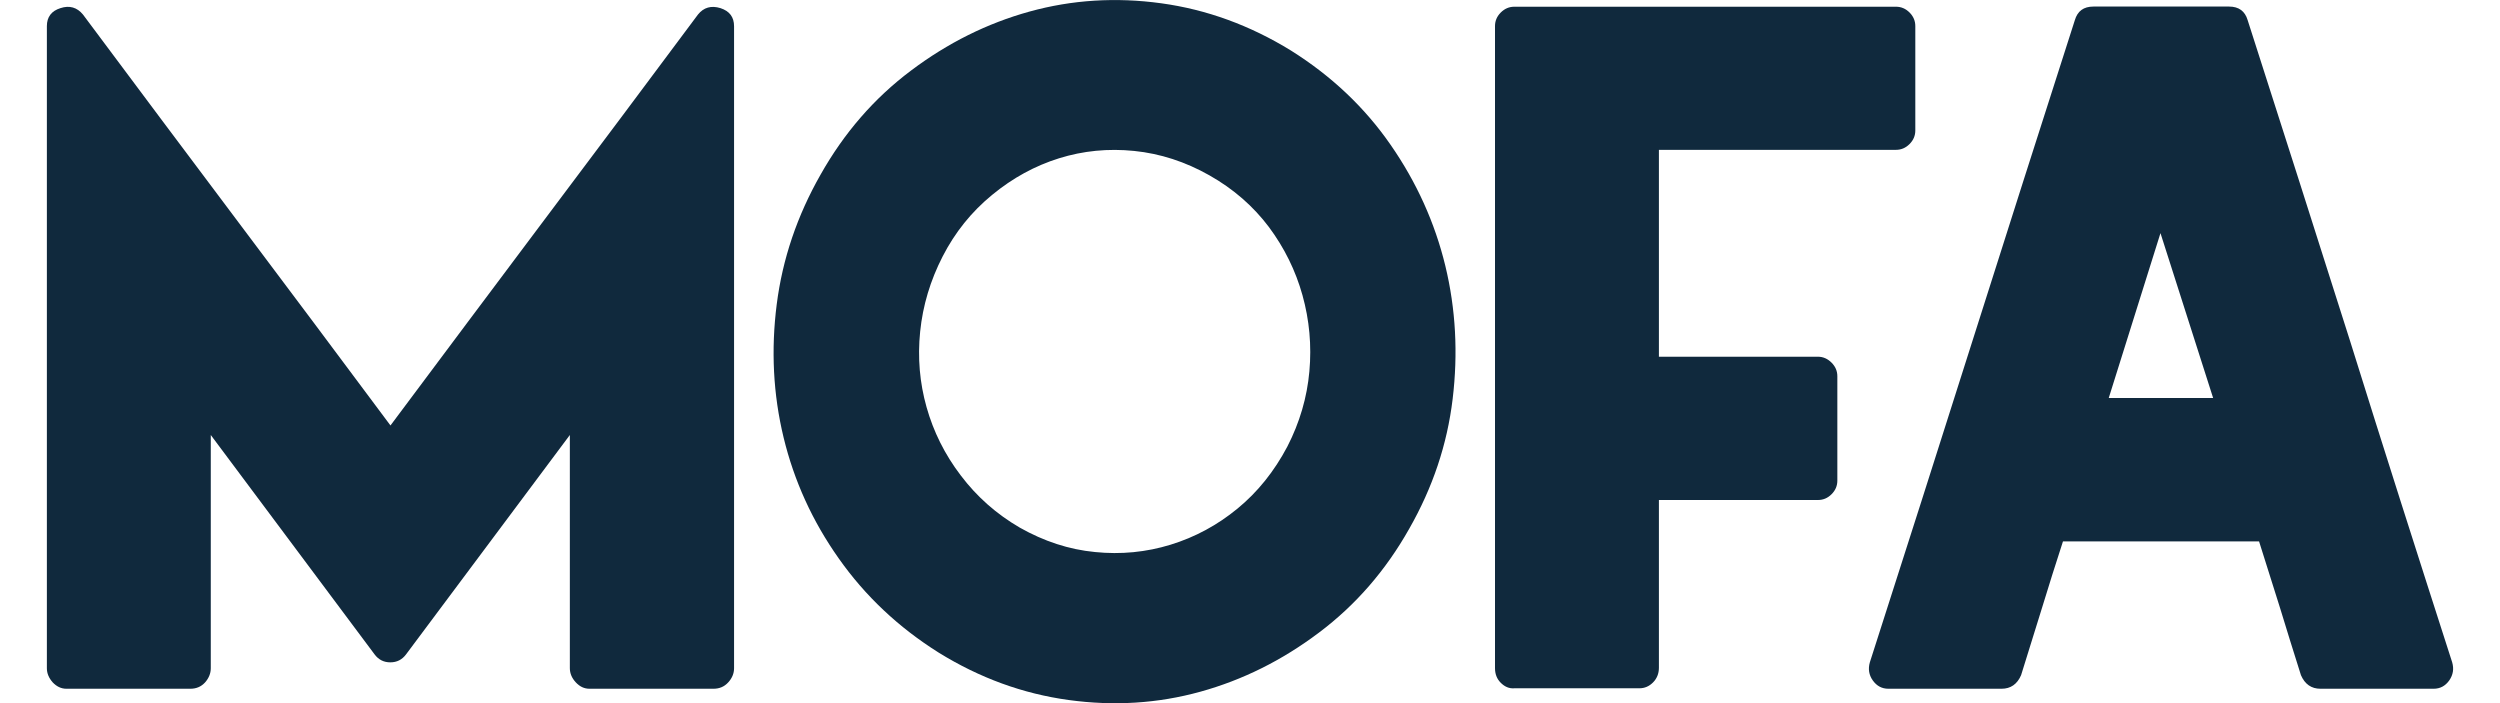 <?xml version="1.0" encoding="utf-8"?>
<!-- Generator: Adobe Illustrator 24.2.3, SVG Export Plug-In . SVG Version: 6.00 Build 0)  -->
<svg version="1.1" id="Calque_1" xmlns="http://www.w3.org/2000/svg" xmlns:xlink="http://www.w3.org/1999/xlink" x="0px" y="0px"
	 viewBox="0 0 160 45" style="enable-background:new 0 0 160 45;" xml:space="preserve">
<style type="text/css">
	.st0{fill:#10293D;}
</style>
<g>
	<path class="st0" d="M36.85,43.67c-0.25-0.27-0.38-0.57-0.38-0.91V27.84L25.98,41.89c-0.25,0.33-0.58,0.5-1,0.5
		c-0.42,0-0.75-0.17-1-0.5L13.49,27.84v14.93c0,0.33-0.13,0.64-0.37,0.91c-0.25,0.27-0.56,0.4-0.94,0.4H4.25
		c-0.33,0-0.62-0.14-0.87-0.4C3.13,43.4,3,43.1,3,42.77V1.67C3,1.09,3.29,0.7,3.87,0.52c0.58-0.19,1.06-0.05,1.44,0.41
		c3.29,4.41,6.57,8.8,9.84,13.15c3.27,4.35,6.55,8.73,9.84,13.15c3.29-4.41,6.57-8.79,9.84-13.15c3.27-4.35,6.55-8.73,9.84-13.15
		c0.37-0.46,0.85-0.59,1.44-0.41c0.58,0.19,0.87,0.57,0.87,1.16v41.09c0,0.33-0.13,0.64-0.38,0.91c-0.25,0.27-0.56,0.4-0.94,0.4
		h-7.93C37.39,44.08,37.1,43.94,36.85,43.67z"/>
	<path class="st0" d="M60.08,41.77c-2.58-1.62-4.71-3.63-6.4-6.03c-1.69-2.39-2.86-4.97-3.53-7.74c-0.67-2.77-0.81-5.61-0.44-8.52
		c0.37-2.91,1.31-5.68,2.81-8.31c1.5-2.66,3.42-4.88,5.78-6.65c2.35-1.77,4.88-3.03,7.59-3.78c2.71-0.75,5.52-0.93,8.43-0.53
		c2.91,0.4,5.68,1.41,8.31,3.03c2.58,1.62,4.71,3.63,6.37,6.03c1.66,2.39,2.83,4.98,3.5,7.74c0.67,2.77,0.82,5.61,0.47,8.52
		c-0.35,2.92-1.28,5.68-2.78,8.31c-1.5,2.66-3.42,4.88-5.78,6.65c-2.35,1.77-4.88,3.03-7.59,3.78c-2.71,0.75-5.52,0.93-8.43,0.53
		C65.47,44.4,62.7,43.39,60.08,41.77z M60.33,16.41c-0.79,1.54-1.27,3.14-1.44,4.81c-0.17,1.67-0.03,3.28,0.41,4.84
		c0.44,1.56,1.16,3.02,2.19,4.37c1.02,1.35,2.28,2.47,3.78,3.34c1.54,0.87,3.14,1.4,4.81,1.56c1.66,0.17,3.28,0.01,4.84-0.47
		c1.56-0.48,2.99-1.25,4.28-2.31c1.29-1.06,2.35-2.38,3.19-3.97c0.79-1.54,1.26-3.14,1.41-4.81c0.15-1.66,0-3.29-0.44-4.87
		c-0.44-1.58-1.16-3.04-2.15-4.37c-1-1.33-2.27-2.44-3.81-3.31c-1.54-0.87-3.14-1.39-4.81-1.56c-1.67-0.17-3.27-0.01-4.81,0.47
		c-1.54,0.48-2.97,1.26-4.28,2.34C62.17,13.56,61.12,14.87,60.33,16.41z"/>
	<path class="st0" d="M96.05,43.7c-0.25-0.25-0.37-0.56-0.37-0.94V1.67c0-0.33,0.12-0.62,0.37-0.87c0.25-0.25,0.54-0.37,0.87-0.37
		h24.42c0.33,0,0.62,0.12,0.87,0.37s0.37,0.54,0.37,0.87v6.68c0,0.33-0.12,0.62-0.37,0.87c-0.25,0.25-0.54,0.37-0.87,0.37h-15.17
		v13.24h10.18c0.33,0,0.62,0.13,0.87,0.38c0.25,0.25,0.37,0.54,0.37,0.87v6.68c0,0.33-0.12,0.62-0.37,0.87
		c-0.25,0.25-0.54,0.37-0.87,0.37h-10.18v10.74c0,0.37-0.13,0.69-0.38,0.94c-0.25,0.25-0.54,0.37-0.87,0.37h-7.99
		C96.59,44.08,96.3,43.95,96.05,43.7z"/>
	<path class="st0" d="M156.94,42.39c0.12,0.42,0.06,0.8-0.19,1.16c-0.25,0.35-0.58,0.53-1,0.53h-7.24c-0.58,0-1-0.29-1.25-0.87
		c-0.46-1.46-0.91-2.89-1.34-4.31c-0.44-1.41-0.89-2.83-1.34-4.25h-12.55c-0.46,1.42-0.91,2.83-1.34,4.25
		c-0.44,1.42-0.89,2.85-1.34,4.31c-0.25,0.58-0.67,0.87-1.25,0.87h-7.24c-0.42,0-0.75-0.18-1-0.53c-0.25-0.35-0.31-0.74-0.19-1.16
		c2.21-6.87,4.39-13.72,6.56-20.55c2.17-6.83,4.35-13.68,6.56-20.55c0.17-0.58,0.56-0.87,1.19-0.87h8.68c0.62,0,1.02,0.29,1.19,0.87
		c2.21,6.87,4.39,13.72,6.56,20.55C152.54,28.67,154.73,35.52,156.94,42.39z M141.64,25.47l-3.37-10.55l-3.31,10.55H141.64z"/>
</g>
</svg>
